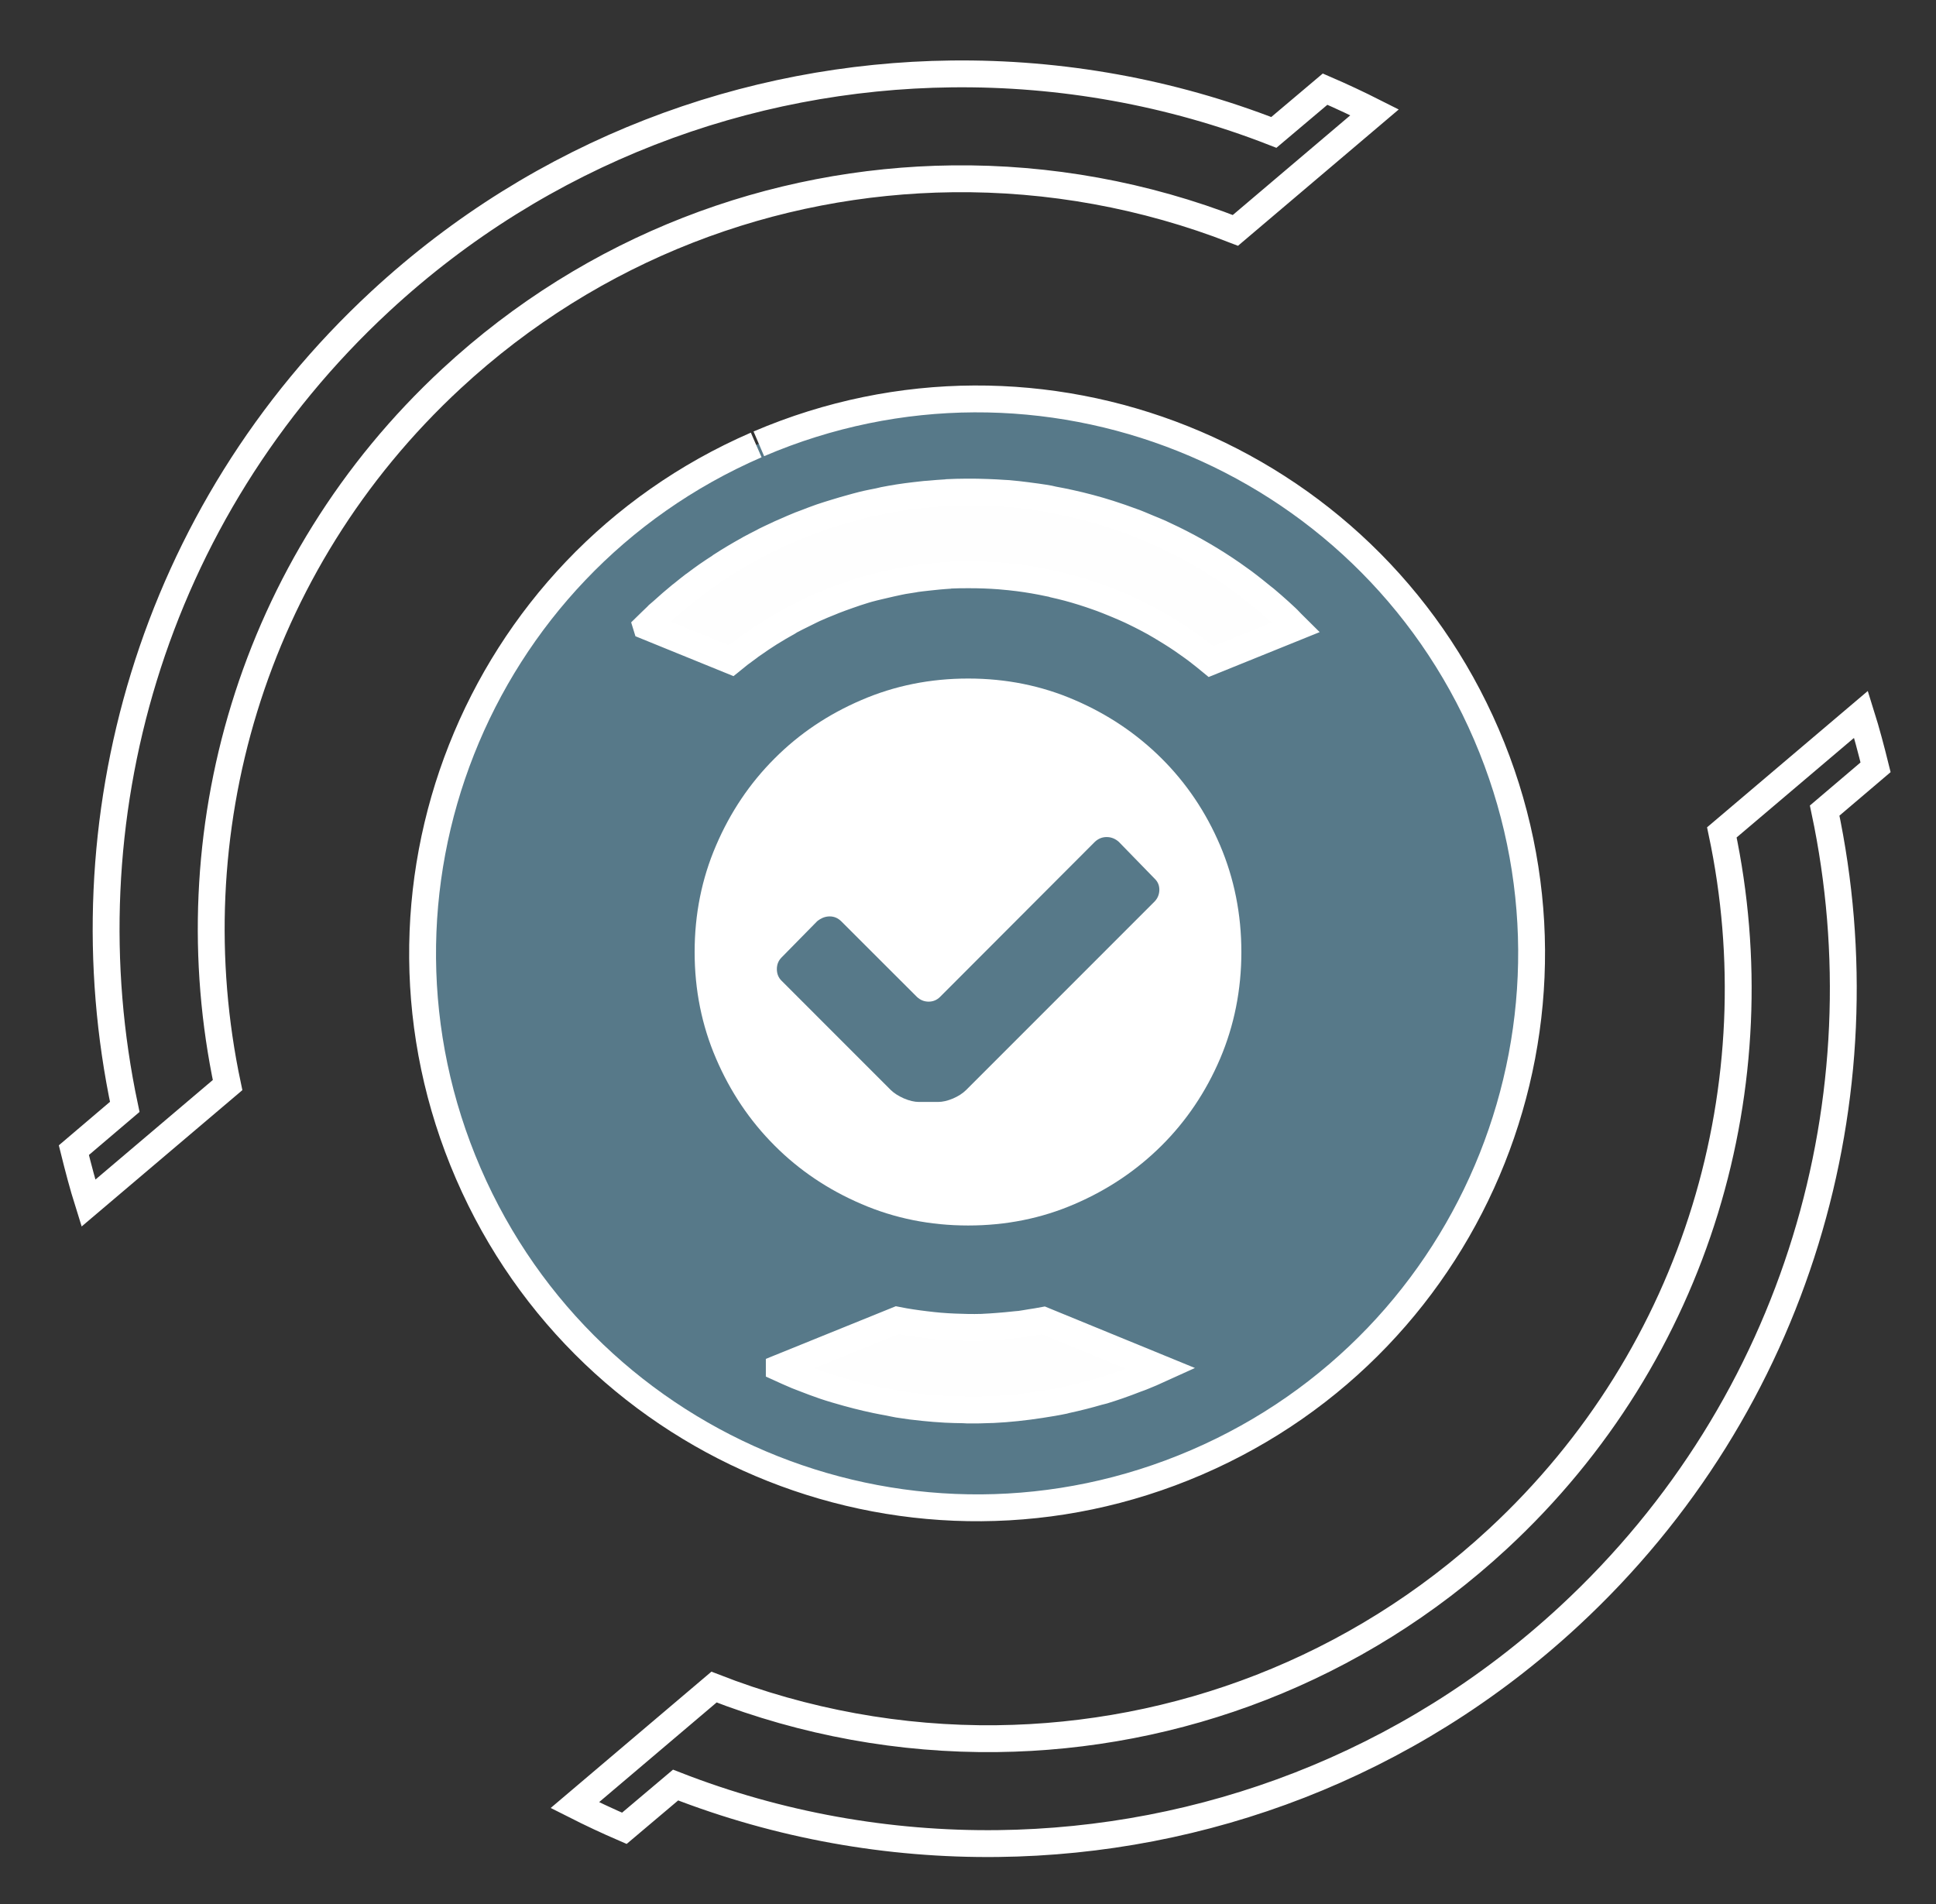 <?xml version="1.0" encoding="UTF-8"?>
<!DOCTYPE svg PUBLIC "-//W3C//DTD SVG 1.1//EN" "http://www.w3.org/Graphics/SVG/1.1/DTD/svg11.dtd">
<svg version="1.1" xmlns="http://www.w3.org/2000/svg" xmlns:xlink="http://www.w3.org/1999/xlink" x="0" y="0" width="144.159" height="141.797" viewBox="0, 0, 144.159, 141.797">
  <rect x="0" y="0" width="144.159" height="141.797" fill="#333333" stroke="none"/>
  <g id="OK" transform="translate(-53.198, -504.517)">
    <g>
      <path d="M127.505,641.81 C142.743,641.63 157.985,636.037 170.042,624.872 C187.11,609.066 193.564,586.096 189.067,564.882 L192.857,561.659 C192.529,560.337 192.184,559.021 191.774,557.715 L181.411,566.506 C185.355,585.115 179.703,605.259 164.731,619.123 C154.156,628.917 140.794,633.841 127.427,633.998 C120.273,634.082 113.105,632.788 106.365,630.157 L96.001,638.948 C97.219,639.564 98.443,640.137 99.688,640.675 L103.503,637.453 C111.187,640.452 119.348,641.906 127.505,641.81 z" fill-opacity="0" stroke="#FFFFFF" stroke-width="2" id="path3374"/>
      <path d="M124.05,510.022 C108.812,510.201 93.57,515.794 81.513,526.959 C64.445,542.765 57.991,565.735 62.487,586.949 L58.698,590.172 C59.026,591.495 59.371,592.81 59.781,594.116 L70.144,585.325 C66.2,566.717 71.852,546.573 86.824,532.708 C97.399,522.914 110.761,517.99 124.128,517.833 C131.282,517.749 138.45,519.044 145.19,521.674 L155.553,512.883 C154.336,512.268 153.112,511.694 151.867,511.156 L148.051,514.378 C140.368,511.38 132.207,509.926 124.05,510.022 z" fill-opacity="0" stroke="#FFFFFF" stroke-width="2" id="path3363"/>
      <g id="path3415">
        <path d="M109.703,537.57 C130.64,528.602 154.885,538.288 163.88,559.214 C172.875,580.141 163.22,604.398 142.305,613.42 C121.391,622.442 97.121,612.818 88.072,591.915 C79.023,571.012 88.615,546.73 109.507,537.654" fill="#89DAFF" fill-opacity="0.419"/>
        <path d="M109.703,537.57 C130.64,528.602 154.885,538.288 163.88,559.214 C172.875,580.141 163.22,604.398 142.305,613.42 C121.391,622.442 97.121,612.818 88.072,591.915 C79.023,571.012 88.615,546.73 109.507,537.654" fill-opacity="0" stroke="#FFFFFF" stroke-width="2"/>
      </g>
      <g id="path3366">
        <path d="M101.33,551.152 L107.641,553.72 C107.84,553.556 108.04,553.399 108.244,553.24 C108.277,553.214 108.313,553.19 108.346,553.164 C108.555,553.003 108.768,552.852 108.982,552.696 C109.009,552.676 109.034,552.651 109.061,552.631 C109.126,552.584 109.195,552.542 109.26,552.495 C109.67,552.205 110.09,551.919 110.519,551.649 C110.525,551.644 110.534,551.643 110.54,551.639 C110.983,551.361 111.431,551.1 111.893,550.845 C111.952,550.812 112.004,550.769 112.063,550.736 C112.362,550.574 112.672,550.427 112.979,550.274 C113.205,550.161 113.433,550.043 113.662,549.936 C113.722,549.908 113.782,549.878 113.843,549.85 C114.254,549.663 114.663,549.499 115.078,549.333 C115.152,549.304 115.224,549.271 115.298,549.242 C115.641,549.109 115.991,548.98 116.335,548.861 C116.549,548.787 116.762,548.708 116.977,548.639 C117.182,548.574 117.386,548.506 117.591,548.445 C117.669,548.422 117.744,548.399 117.822,548.377 C117.953,548.34 118.084,548.309 118.215,548.273 C118.371,548.231 118.53,548.2 118.687,548.16 C118.973,548.089 119.261,548.022 119.547,547.96 C119.742,547.917 119.941,547.87 120.137,547.832 C120.236,547.813 120.341,547.79 120.44,547.771 C120.658,547.731 120.879,547.702 121.097,547.667 C121.17,547.655 121.242,547.644 121.315,547.633 C121.348,547.629 121.382,547.617 121.416,547.612 C121.678,547.574 121.938,547.548 122.201,547.517 C122.364,547.498 122.526,547.481 122.689,547.465 C122.825,547.452 122.962,547.435 123.098,547.423 C123.387,547.399 123.677,547.373 123.966,547.357 C123.973,547.357 123.981,547.347 123.987,547.347 C124.4,547.325 124.82,547.326 125.235,547.323 C125.658,547.319 126.079,547.328 126.504,547.343 C126.876,547.357 127.254,547.377 127.627,547.406 C127.675,547.41 127.724,547.416 127.772,547.42 C128.195,547.455 128.615,547.497 129.039,547.552 C129.785,547.649 130.522,547.774 131.268,547.934 C131.35,547.952 131.431,547.965 131.513,547.983 C131.541,547.989 131.568,548.007 131.596,548.013 C131.975,548.099 132.359,548.186 132.737,548.288 C133.464,548.485 134.193,548.712 134.915,548.971 C135.015,549.006 135.115,549.041 135.215,549.078 C135.537,549.197 135.853,549.325 136.169,549.455 C136.268,549.495 136.365,549.536 136.463,549.577 C136.776,549.709 137.084,549.839 137.389,549.982 C137.491,550.03 137.592,550.079 137.693,550.128 C137.99,550.272 138.294,550.424 138.584,550.577 C138.689,550.632 138.796,550.689 138.9,550.746 C138.968,550.783 139.036,550.819 139.104,550.856 C139.431,551.038 139.748,551.231 140.066,551.424 C140.324,551.581 140.582,551.74 140.833,551.904 C140.956,551.984 141.076,552.064 141.197,552.146 C141.435,552.307 141.672,552.475 141.903,552.642 C142.037,552.739 142.173,552.836 142.305,552.935 C142.515,553.093 142.717,553.255 142.922,553.418 C143.073,553.538 143.224,553.662 143.373,553.785 L149.689,551.231 C149.588,551.13 149.483,551.034 149.382,550.934 C149.287,550.841 149.203,550.74 149.108,550.648 C149.056,550.599 149.006,550.549 148.955,550.5 C148.63,550.193 148.298,549.896 147.961,549.601 C147.776,549.44 147.589,549.278 147.4,549.12 C147.329,549.06 147.252,549.007 147.18,548.948 C146.987,548.789 146.794,548.632 146.597,548.477 C146.327,548.265 146.064,548.054 145.788,547.851 C145.512,547.647 145.232,547.447 144.95,547.252 C143.544,546.278 142.069,545.416 140.541,544.667 C140.277,544.538 140.004,544.409 139.738,544.287 C139.695,544.267 139.653,544.243 139.61,544.224 C139.3,544.083 138.992,543.967 138.679,543.835 C138.483,543.755 138.287,543.666 138.091,543.588 C137.97,543.541 137.851,543.488 137.73,543.442 C137.659,543.415 137.585,543.392 137.514,543.365 C136.948,543.153 136.368,542.953 135.793,542.769 C135.306,542.613 134.824,542.475 134.331,542.342 C133.837,542.209 133.344,542.092 132.845,541.982 C132.444,541.893 132.041,541.813 131.636,541.739 C131.537,541.719 131.44,541.689 131.341,541.671 C131.207,541.648 131.069,541.623 130.934,541.601 C130.558,541.54 130.184,541.492 129.808,541.444 C129.778,541.44 129.749,541.434 129.719,541.43 C129.235,541.369 128.757,541.311 128.274,541.271 C128.17,541.263 128.065,541.261 127.961,541.254 C127.552,541.223 127.138,541.205 126.727,541.189 C126.211,541.169 125.696,541.159 125.178,541.163 C124.668,541.167 124.173,541.177 123.662,541.204 C123.655,541.204 123.647,541.214 123.64,541.214 C123.224,541.236 122.803,541.274 122.386,541.311 C122.283,541.321 122.18,541.323 122.078,541.333 C121.812,541.359 121.542,541.39 121.276,541.423 C120.88,541.472 120.486,541.52 120.093,541.583 C119.721,541.642 119.34,541.711 118.97,541.783 C118.951,541.787 118.929,541.795 118.908,541.799 C118.811,541.818 118.719,541.846 118.622,541.866 C118.335,541.924 118.037,541.977 117.751,542.043 C117.636,542.07 117.518,542.098 117.403,542.126 C117.131,542.192 116.865,542.27 116.593,542.344 C116.211,542.447 115.84,542.556 115.462,542.673 C115.08,542.791 114.697,542.904 114.32,543.035 C113.948,543.164 113.585,543.306 113.215,543.449 C113.077,543.502 112.94,543.547 112.803,543.602 C112.409,543.76 112.021,543.93 111.63,544.104 C111.521,544.152 111.406,544.198 111.297,544.248 C111.206,544.29 111.116,544.334 111.026,544.377 C110.726,544.517 110.441,544.646 110.145,544.795 C110.088,544.823 110.037,544.858 109.981,544.886 C109.669,545.045 109.344,545.208 109.037,545.376 C108.997,545.398 108.958,545.424 108.918,545.446 C108.231,545.826 107.551,546.23 106.891,546.657 C106.888,546.66 106.889,546.669 106.885,546.672 C106.539,546.896 106.191,547.119 105.853,547.356 C105.541,547.574 105.243,547.797 104.939,548.025 C104.917,548.043 104.889,548.056 104.866,548.073 C104.573,548.294 104.286,548.531 104.001,548.76 C103.968,548.787 103.932,548.81 103.899,548.836 C103.426,549.221 102.969,549.622 102.516,550.033 C102.411,550.128 102.295,550.215 102.191,550.311 C102.149,550.35 102.113,550.398 102.071,550.437 C101.946,550.555 101.823,550.674 101.7,550.793 C101.578,550.912 101.45,551.029 101.329,551.149 z M111.225,606.39 C111.424,606.481 111.621,606.572 111.823,606.66 C112.067,606.764 112.308,606.876 112.555,606.977 C112.746,607.054 112.939,607.127 113.132,607.2 C113.591,607.377 114.042,607.552 114.509,607.709 C114.542,607.72 114.575,607.733 114.609,607.744 C115.154,607.928 115.716,608.087 116.271,608.243 C116.762,608.381 117.253,608.504 117.75,608.62 C117.982,608.674 118.214,608.725 118.446,608.774 C118.75,608.838 119.056,608.894 119.36,608.949 C119.6,608.993 119.837,609.054 120.078,609.093 C120.405,609.145 120.731,609.193 121.059,609.236 C121.366,609.276 121.674,609.307 121.98,609.339 C122.241,609.366 122.5,609.39 122.762,609.411 C123.042,609.434 123.323,609.452 123.605,609.468 C124.044,609.492 124.486,609.499 124.924,609.506 C125.028,609.508 125.132,609.523 125.237,609.524 C125.824,609.529 126.404,609.519 126.993,609.493 C127.044,609.491 127.094,609.493 127.144,609.49 C128.311,609.434 129.485,609.306 130.653,609.127 C131.254,609.035 131.855,608.937 132.454,608.811 C132.504,608.801 132.551,608.78 132.601,608.77 C133.004,608.683 133.41,608.588 133.809,608.487 C134.2,608.389 134.586,608.282 134.973,608.17 C135.096,608.134 135.222,608.114 135.344,608.077 C135.725,607.962 136.094,607.837 136.47,607.709 C136.921,607.555 137.368,607.382 137.811,607.211 C137.847,607.197 137.883,607.188 137.918,607.174 C138.004,607.14 138.092,607.112 138.177,607.078 C138.678,606.878 139.166,606.67 139.661,606.444 L130.899,602.852 C130.588,602.913 130.275,602.955 129.962,603.006 C129.696,603.048 129.432,603.1 129.166,603.135 C129.095,603.144 129.023,603.144 128.953,603.153 C128.68,603.186 128.407,603.211 128.135,603.236 C127.921,603.257 127.71,603.275 127.496,603.29 C127.14,603.316 126.778,603.345 126.421,603.358 C126.377,603.357 126.331,603.365 126.286,603.366 C125.615,603.386 124.944,603.37 124.268,603.341 C123.908,603.326 123.546,603.304 123.185,603.274 C122.833,603.245 122.487,603.205 122.135,603.163 C121.425,603.078 120.711,602.976 120,602.834 L111.225,606.389 z" fill="#FEFEFE"/>
        <path d="M101.33,551.152 L107.641,553.72 C107.84,553.556 108.04,553.399 108.244,553.24 C108.277,553.214 108.313,553.19 108.346,553.164 C108.555,553.003 108.768,552.852 108.982,552.696 C109.009,552.676 109.034,552.651 109.061,552.631 C109.126,552.584 109.195,552.542 109.26,552.495 C109.67,552.205 110.09,551.919 110.519,551.649 C110.525,551.644 110.534,551.643 110.54,551.639 C110.983,551.361 111.431,551.1 111.893,550.845 C111.952,550.812 112.004,550.769 112.063,550.736 C112.362,550.574 112.672,550.427 112.979,550.274 C113.205,550.161 113.433,550.043 113.662,549.936 C113.722,549.908 113.782,549.878 113.843,549.85 C114.254,549.663 114.663,549.499 115.078,549.333 C115.152,549.304 115.224,549.271 115.298,549.242 C115.641,549.109 115.991,548.98 116.335,548.861 C116.549,548.787 116.762,548.708 116.977,548.639 C117.182,548.574 117.386,548.506 117.591,548.445 C117.669,548.422 117.744,548.399 117.822,548.377 C117.953,548.34 118.084,548.309 118.215,548.273 C118.371,548.231 118.53,548.2 118.687,548.16 C118.973,548.089 119.261,548.022 119.547,547.96 C119.742,547.917 119.941,547.87 120.137,547.832 C120.236,547.813 120.341,547.79 120.44,547.771 C120.658,547.731 120.879,547.702 121.097,547.667 C121.17,547.655 121.242,547.644 121.315,547.633 C121.348,547.629 121.382,547.617 121.416,547.612 C121.678,547.574 121.938,547.548 122.201,547.517 C122.364,547.498 122.526,547.481 122.689,547.465 C122.825,547.452 122.962,547.435 123.098,547.423 C123.387,547.399 123.677,547.373 123.966,547.357 C123.973,547.357 123.981,547.347 123.987,547.347 C124.4,547.325 124.82,547.326 125.235,547.323 C125.658,547.319 126.079,547.328 126.504,547.343 C126.876,547.357 127.254,547.377 127.627,547.406 C127.675,547.41 127.724,547.416 127.772,547.42 C128.195,547.455 128.615,547.497 129.039,547.552 C129.785,547.649 130.522,547.774 131.268,547.934 C131.35,547.952 131.431,547.965 131.513,547.983 C131.541,547.989 131.568,548.007 131.596,548.013 C131.975,548.099 132.359,548.186 132.737,548.288 C133.464,548.485 134.193,548.712 134.915,548.971 C135.015,549.006 135.115,549.041 135.215,549.078 C135.537,549.197 135.853,549.325 136.169,549.455 C136.268,549.495 136.365,549.536 136.463,549.577 C136.776,549.709 137.084,549.839 137.389,549.982 C137.491,550.03 137.592,550.079 137.693,550.128 C137.99,550.272 138.294,550.424 138.584,550.577 C138.689,550.632 138.796,550.689 138.9,550.746 C138.968,550.783 139.036,550.819 139.104,550.856 C139.431,551.038 139.748,551.231 140.066,551.424 C140.324,551.581 140.582,551.74 140.833,551.904 C140.956,551.984 141.076,552.064 141.197,552.146 C141.435,552.307 141.672,552.475 141.903,552.642 C142.037,552.739 142.173,552.836 142.305,552.935 C142.515,553.093 142.717,553.255 142.922,553.418 C143.073,553.538 143.224,553.662 143.373,553.785 L149.689,551.231 C149.588,551.13 149.483,551.034 149.382,550.934 C149.287,550.841 149.203,550.74 149.108,550.648 C149.056,550.599 149.006,550.549 148.955,550.5 C148.63,550.193 148.298,549.896 147.961,549.601 C147.776,549.44 147.589,549.278 147.4,549.12 C147.329,549.06 147.252,549.007 147.18,548.948 C146.987,548.789 146.794,548.632 146.597,548.477 C146.327,548.265 146.064,548.054 145.788,547.851 C145.512,547.647 145.232,547.447 144.95,547.252 C143.544,546.278 142.069,545.416 140.541,544.667 C140.277,544.538 140.004,544.409 139.738,544.287 C139.695,544.267 139.653,544.243 139.61,544.224 C139.3,544.083 138.992,543.967 138.679,543.835 C138.483,543.755 138.287,543.666 138.091,543.588 C137.97,543.541 137.851,543.488 137.73,543.442 C137.659,543.415 137.585,543.392 137.514,543.365 C136.948,543.153 136.368,542.953 135.793,542.769 C135.306,542.613 134.824,542.475 134.331,542.342 C133.837,542.209 133.344,542.092 132.845,541.982 C132.444,541.893 132.041,541.813 131.636,541.739 C131.537,541.719 131.44,541.689 131.341,541.671 C131.207,541.648 131.069,541.623 130.934,541.601 C130.558,541.54 130.184,541.492 129.808,541.444 C129.778,541.44 129.749,541.434 129.719,541.43 C129.235,541.369 128.757,541.311 128.274,541.271 C128.17,541.263 128.065,541.261 127.961,541.254 C127.552,541.223 127.138,541.205 126.727,541.189 C126.211,541.169 125.696,541.159 125.178,541.163 C124.668,541.167 124.173,541.177 123.662,541.204 C123.655,541.204 123.647,541.214 123.64,541.214 C123.224,541.236 122.803,541.274 122.386,541.311 C122.283,541.321 122.18,541.323 122.078,541.333 C121.812,541.359 121.542,541.39 121.276,541.423 C120.88,541.472 120.486,541.52 120.093,541.583 C119.721,541.642 119.34,541.711 118.97,541.783 C118.951,541.787 118.929,541.795 118.908,541.799 C118.811,541.818 118.719,541.846 118.622,541.866 C118.335,541.924 118.037,541.977 117.751,542.043 C117.636,542.07 117.518,542.098 117.403,542.126 C117.131,542.192 116.865,542.27 116.593,542.344 C116.211,542.447 115.84,542.556 115.462,542.673 C115.08,542.791 114.697,542.904 114.32,543.035 C113.948,543.164 113.585,543.306 113.215,543.449 C113.077,543.502 112.94,543.547 112.803,543.602 C112.409,543.76 112.021,543.93 111.63,544.104 C111.521,544.152 111.406,544.198 111.297,544.248 C111.206,544.29 111.116,544.334 111.026,544.377 C110.726,544.517 110.441,544.646 110.145,544.795 C110.088,544.823 110.037,544.858 109.981,544.886 C109.669,545.045 109.344,545.208 109.037,545.376 C108.997,545.398 108.958,545.424 108.918,545.446 C108.231,545.826 107.551,546.23 106.891,546.657 C106.888,546.66 106.889,546.669 106.885,546.672 C106.539,546.896 106.191,547.119 105.853,547.356 C105.541,547.574 105.243,547.797 104.939,548.025 C104.917,548.043 104.889,548.056 104.866,548.073 C104.573,548.294 104.286,548.531 104.001,548.76 C103.968,548.787 103.932,548.81 103.899,548.836 C103.426,549.221 102.969,549.622 102.516,550.033 C102.411,550.128 102.295,550.215 102.191,550.311 C102.149,550.35 102.113,550.398 102.071,550.437 C101.946,550.555 101.823,550.674 101.7,550.793 C101.578,550.912 101.45,551.029 101.329,551.149 z M111.225,606.39 C111.424,606.481 111.621,606.572 111.823,606.66 C112.067,606.764 112.308,606.876 112.555,606.977 C112.746,607.054 112.939,607.127 113.132,607.2 C113.591,607.377 114.042,607.552 114.509,607.709 C114.542,607.72 114.575,607.733 114.609,607.744 C115.154,607.928 115.716,608.087 116.271,608.243 C116.762,608.381 117.253,608.504 117.75,608.62 C117.982,608.674 118.214,608.725 118.446,608.774 C118.75,608.838 119.056,608.894 119.36,608.949 C119.6,608.993 119.837,609.054 120.078,609.093 C120.405,609.145 120.731,609.193 121.059,609.236 C121.366,609.276 121.674,609.307 121.98,609.339 C122.241,609.366 122.5,609.39 122.762,609.411 C123.042,609.434 123.323,609.452 123.605,609.468 C124.044,609.492 124.486,609.499 124.924,609.506 C125.028,609.508 125.132,609.523 125.237,609.524 C125.824,609.529 126.404,609.519 126.993,609.493 C127.044,609.491 127.094,609.493 127.144,609.49 C128.311,609.434 129.485,609.306 130.653,609.127 C131.254,609.035 131.855,608.937 132.454,608.811 C132.504,608.801 132.551,608.78 132.601,608.77 C133.004,608.683 133.41,608.588 133.809,608.487 C134.2,608.389 134.586,608.282 134.973,608.17 C135.096,608.134 135.222,608.114 135.344,608.077 C135.725,607.962 136.094,607.837 136.47,607.709 C136.921,607.555 137.368,607.382 137.811,607.211 C137.847,607.197 137.883,607.188 137.918,607.174 C138.004,607.14 138.092,607.112 138.177,607.078 C138.678,606.878 139.166,606.67 139.661,606.444 L130.899,602.852 C130.588,602.913 130.275,602.955 129.962,603.006 C129.696,603.048 129.432,603.1 129.166,603.135 C129.095,603.144 129.023,603.144 128.953,603.153 C128.68,603.186 128.407,603.211 128.135,603.236 C127.921,603.257 127.71,603.275 127.496,603.29 C127.14,603.316 126.778,603.345 126.421,603.358 C126.377,603.357 126.331,603.365 126.286,603.366 C125.615,603.386 124.944,603.37 124.268,603.341 C123.908,603.326 123.546,603.304 123.185,603.274 C122.833,603.245 122.487,603.205 122.135,603.163 C121.425,603.078 120.711,602.976 120,602.834 L111.225,606.389 z" fill-opacity="0" stroke="#FFFFFF" stroke-width="2"/>
      </g>
      <path d="M139.159,571.667 C139.393,571.433 139.515,571.14 139.526,570.805 C139.531,570.459 139.414,570.176 139.159,569.937 L136.507,567.211 C136.235,566.971 135.937,566.854 135.602,566.854 C135.272,566.854 134.979,566.971 134.723,567.211 L123.201,578.754 C122.961,578.994 122.674,579.111 122.349,579.111 C122.013,579.111 121.726,578.994 121.47,578.754 L115.832,573.121 C115.592,572.887 115.31,572.764 114.98,572.764 C114.644,572.764 114.341,572.887 114.048,573.121 L111.396,575.82 C111.157,576.06 111.045,576.353 111.045,576.688 C111.045,577.029 111.157,577.322 111.396,577.556 L119.527,585.692 C119.767,585.926 120.091,586.134 120.496,586.315 C120.906,586.491 121.284,586.581 121.619,586.581 L123.052,586.581 C123.387,586.581 123.755,586.496 124.159,586.326 C124.559,586.155 124.883,585.942 125.139,585.692 z M125.293,555.049 C128.11,555.049 130.756,555.582 133.216,556.647 C135.682,557.706 137.838,559.154 139.696,561.002 C141.544,562.844 142.998,565.001 144.052,567.477 C145.101,569.947 145.633,572.599 145.633,575.416 C145.633,578.232 145.101,580.884 144.052,583.355 C142.998,585.825 141.544,587.987 139.696,589.829 C137.838,591.677 135.682,593.125 133.216,594.185 C130.756,595.25 128.11,595.782 125.293,595.782 C122.466,595.782 119.82,595.25 117.349,594.185 C114.873,593.125 112.717,591.677 110.875,589.829 C109.032,587.987 107.579,585.825 106.519,583.355 C105.454,580.884 104.922,578.232 104.922,575.416 C104.922,572.599 105.454,569.947 106.519,567.477 C107.579,565.001 109.032,562.844 110.875,561.002 C112.717,559.154 114.873,557.706 117.349,556.647 C119.82,555.582 122.466,555.049 125.293,555.049" fill="#FFFFFF"/>
    </g>
  </g>
</svg>

